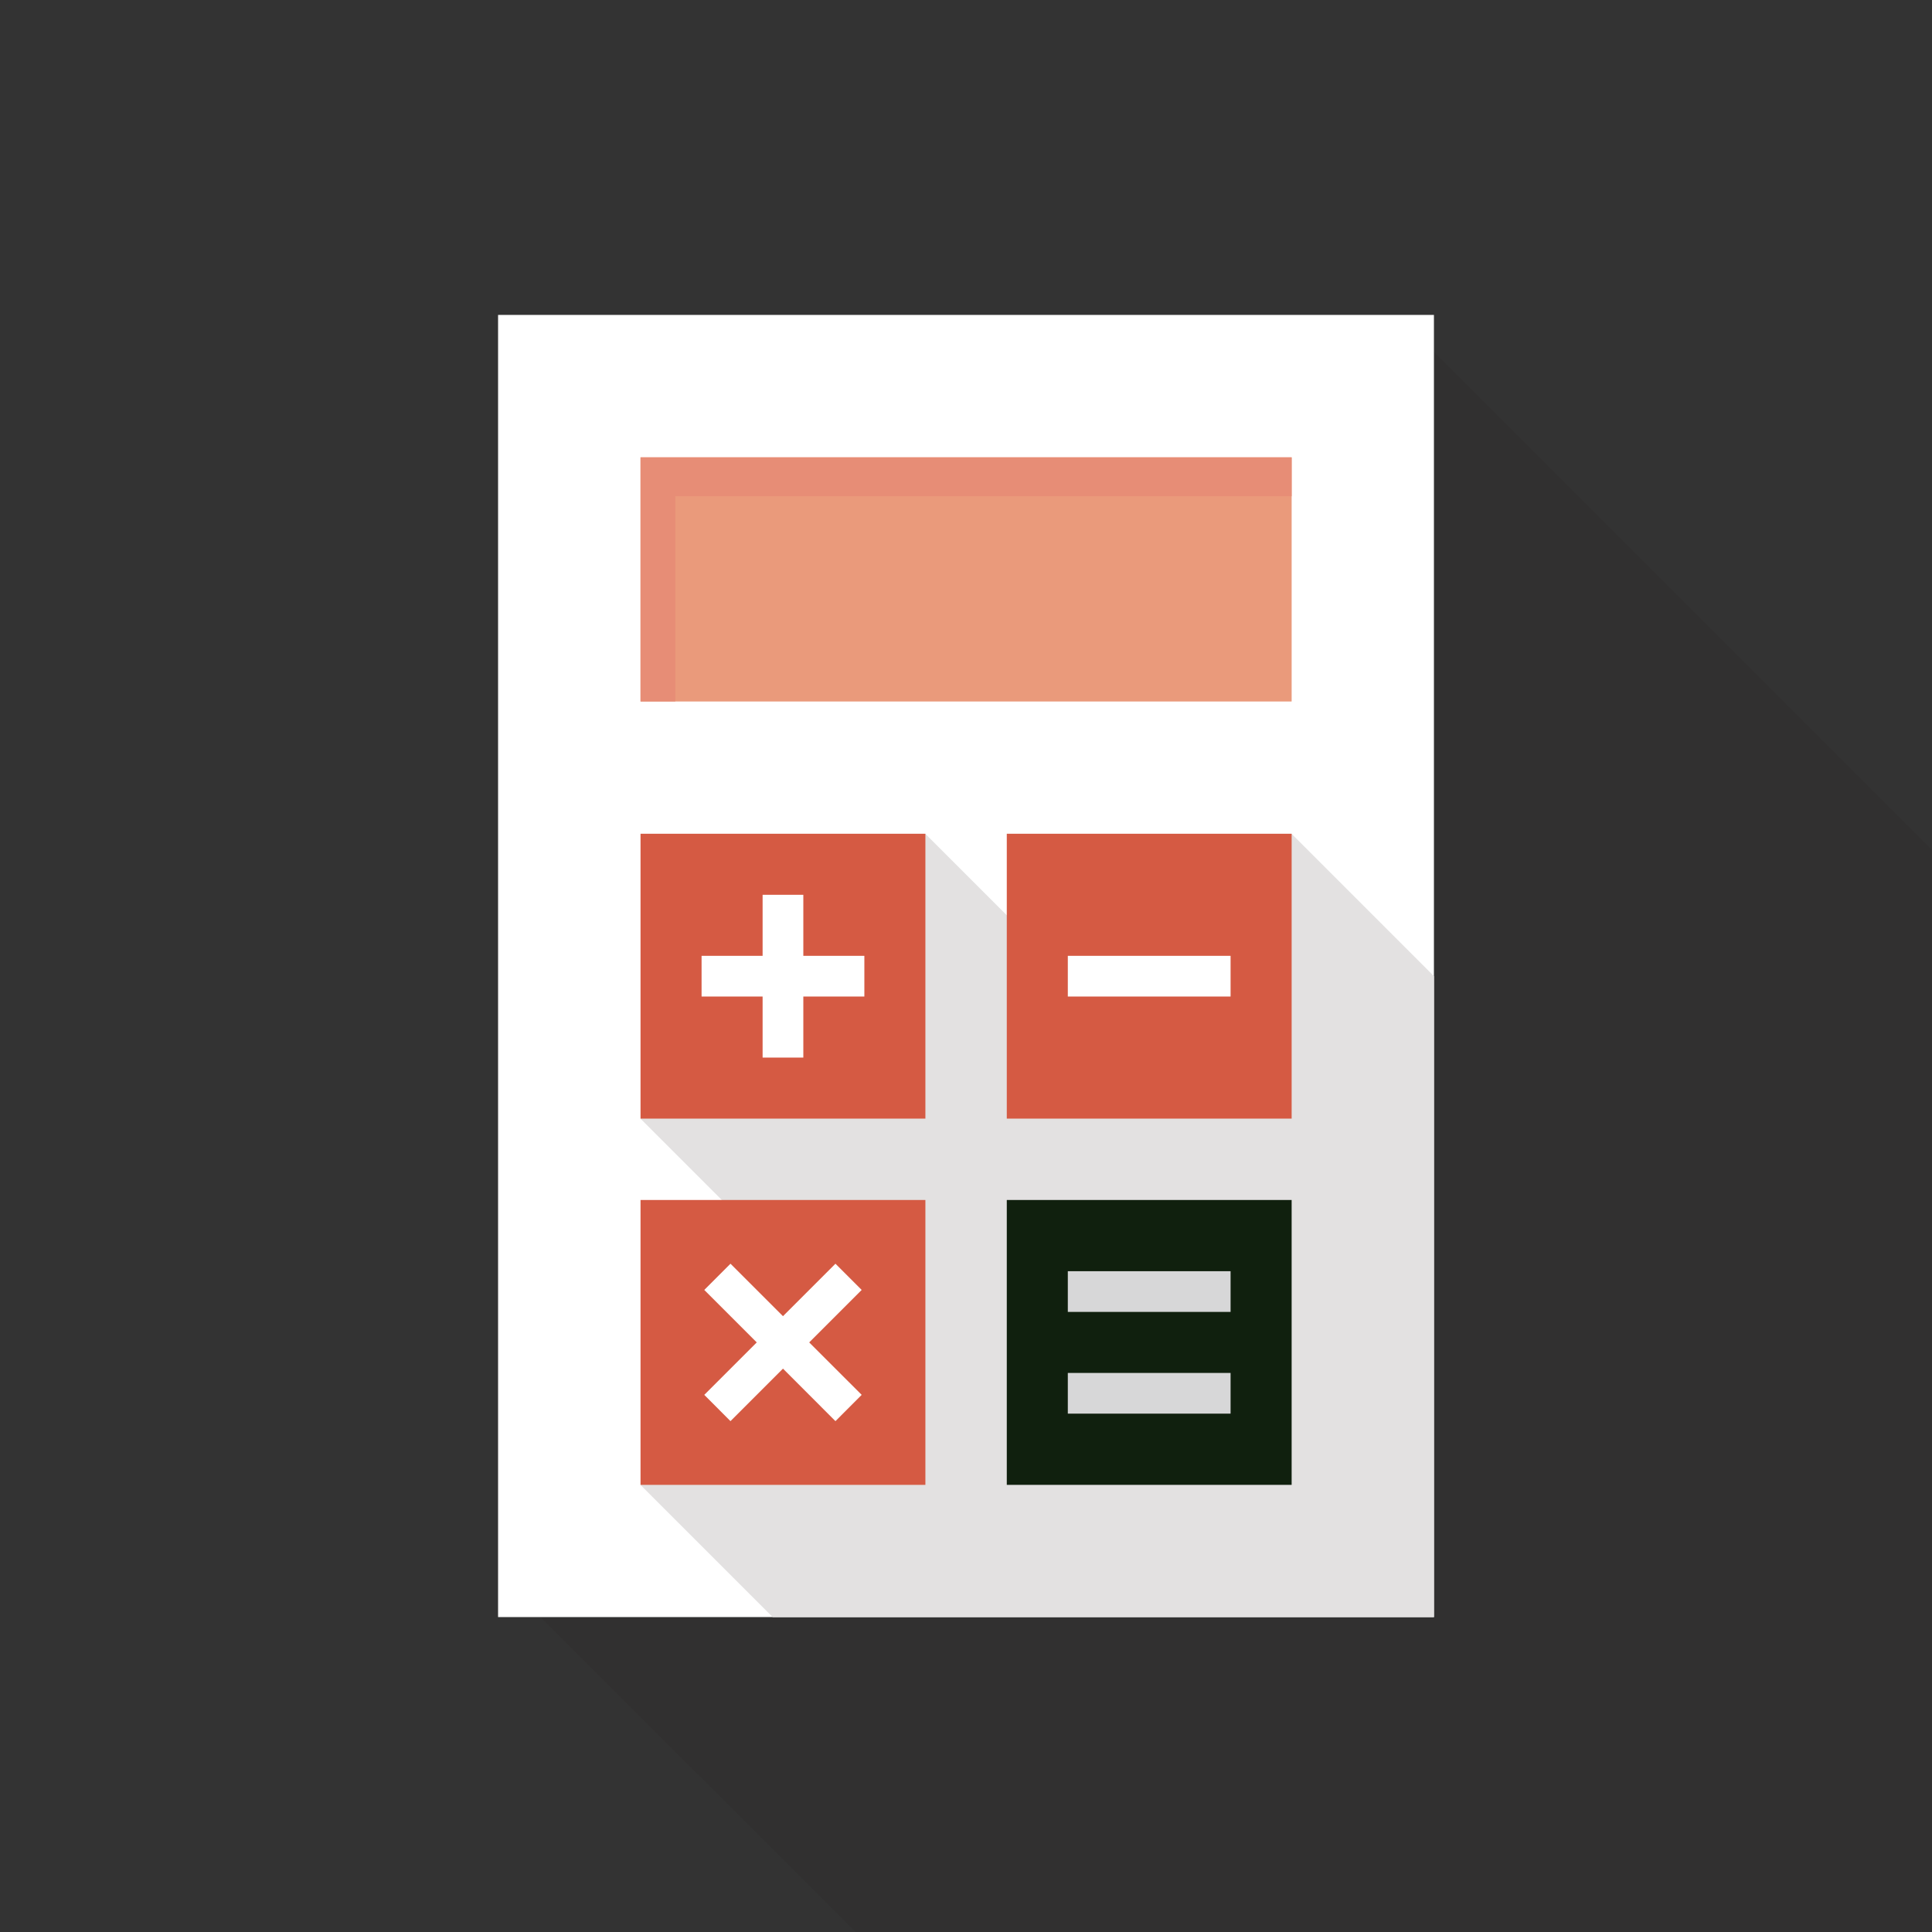 <?xml version="1.0" encoding="iso-8859-1"?>
<!-- Generator: Adobe Illustrator 18.0.0, SVG Export Plug-In . SVG Version: 6.00 Build 0)  -->
<!DOCTYPE svg PUBLIC "-//W3C//DTD SVG 1.1//EN" "http://www.w3.org/Graphics/SVG/1.1/DTD/svg11.dtd">
<svg version="1.1" id="_x30_" xmlns="http://www.w3.org/2000/svg" xmlns:xlink="http://www.w3.org/1999/xlink" x="0px" y="0px"
	 viewBox="0 0 512 512" style="enable-background:new 0 0 512 512;" xml:space="preserve">
<rect x="0" y="0" width="512" height="512" fill="#333333" stroke="none"/>
<g>
	<rect style="opacity:0;fill:#FFFFFF;" width="512" height="512"/>
	<polygon style="opacity:0.1;fill:#231815;" points="512,225.28 512,512 226.714,512 143.257,428.544 131.994,417.28 
		131.994,248.064 176.691,185.907 178.944,182.733 215.757,131.533 223.181,121.191 250.317,83.456 370.176,83.456 380.007,93.287 	
		"/>
	<g>
		<rect x="131.994" y="83.456" style="fill:#FFFFFF;" width="248.013" height="345.088"/>
		<polygon style="fill:#E3E1E1;" points="380.021,258.711 380.021,428.562 204.777,428.562 169.728,393.509 191.299,318.023 
			169.728,296.452 245.214,220.961 266.785,242.532 342.276,220.961 		"/>
		<rect x="169.747" y="318.009" style="fill:#D55A43;" width="75.491" height="75.495"/>
		<rect x="169.747" y="121.198" style="fill:#EA9A7B;" width="172.552" height="64.705"/>
		<polygon style="fill:#E78D76;" points="178.96,131.527 342.299,131.527 342.299,121.198 169.747,121.198 169.747,185.903 
			178.96,185.903 		"/>
		<rect x="266.809" y="220.952" style="fill:#D55A43;" width="75.49" height="75.491"/>
		<rect x="169.747" y="220.952" style="fill:#D55A43;" width="75.491" height="75.491"/>
		<rect x="266.809" y="318.009" style="fill:#10200E;" width="75.49" height="75.495"/>
		<rect x="282.982" y="253.305" style="fill:#FFFFFF;" width="43.134" height="10.786"/>
		<polygon style="fill:#FFFFFF;" points="229.064,253.305 212.889,253.305 212.889,237.13 202.099,237.13 202.099,253.305 
			185.925,253.305 185.925,264.09 202.099,264.09 202.099,280.268 212.889,280.268 212.889,264.09 229.064,264.09 		"/>
		<polygon style="fill:#FFFFFF;" points="228.355,369.652 214.448,355.754 228.355,341.847 221.403,334.897 207.497,348.799 
			193.585,334.897 186.64,341.847 200.546,355.754 186.64,369.652 193.585,376.616 207.497,362.705 221.403,376.616 		"/>
		<rect x="282.982" y="336.884" style="fill:#D7D7D8;" width="43.134" height="10.786"/>
		<rect x="282.982" y="363.844" style="fill:#D7D7D8;" width="43.134" height="10.786"/>
	</g>
</g>
</svg>
